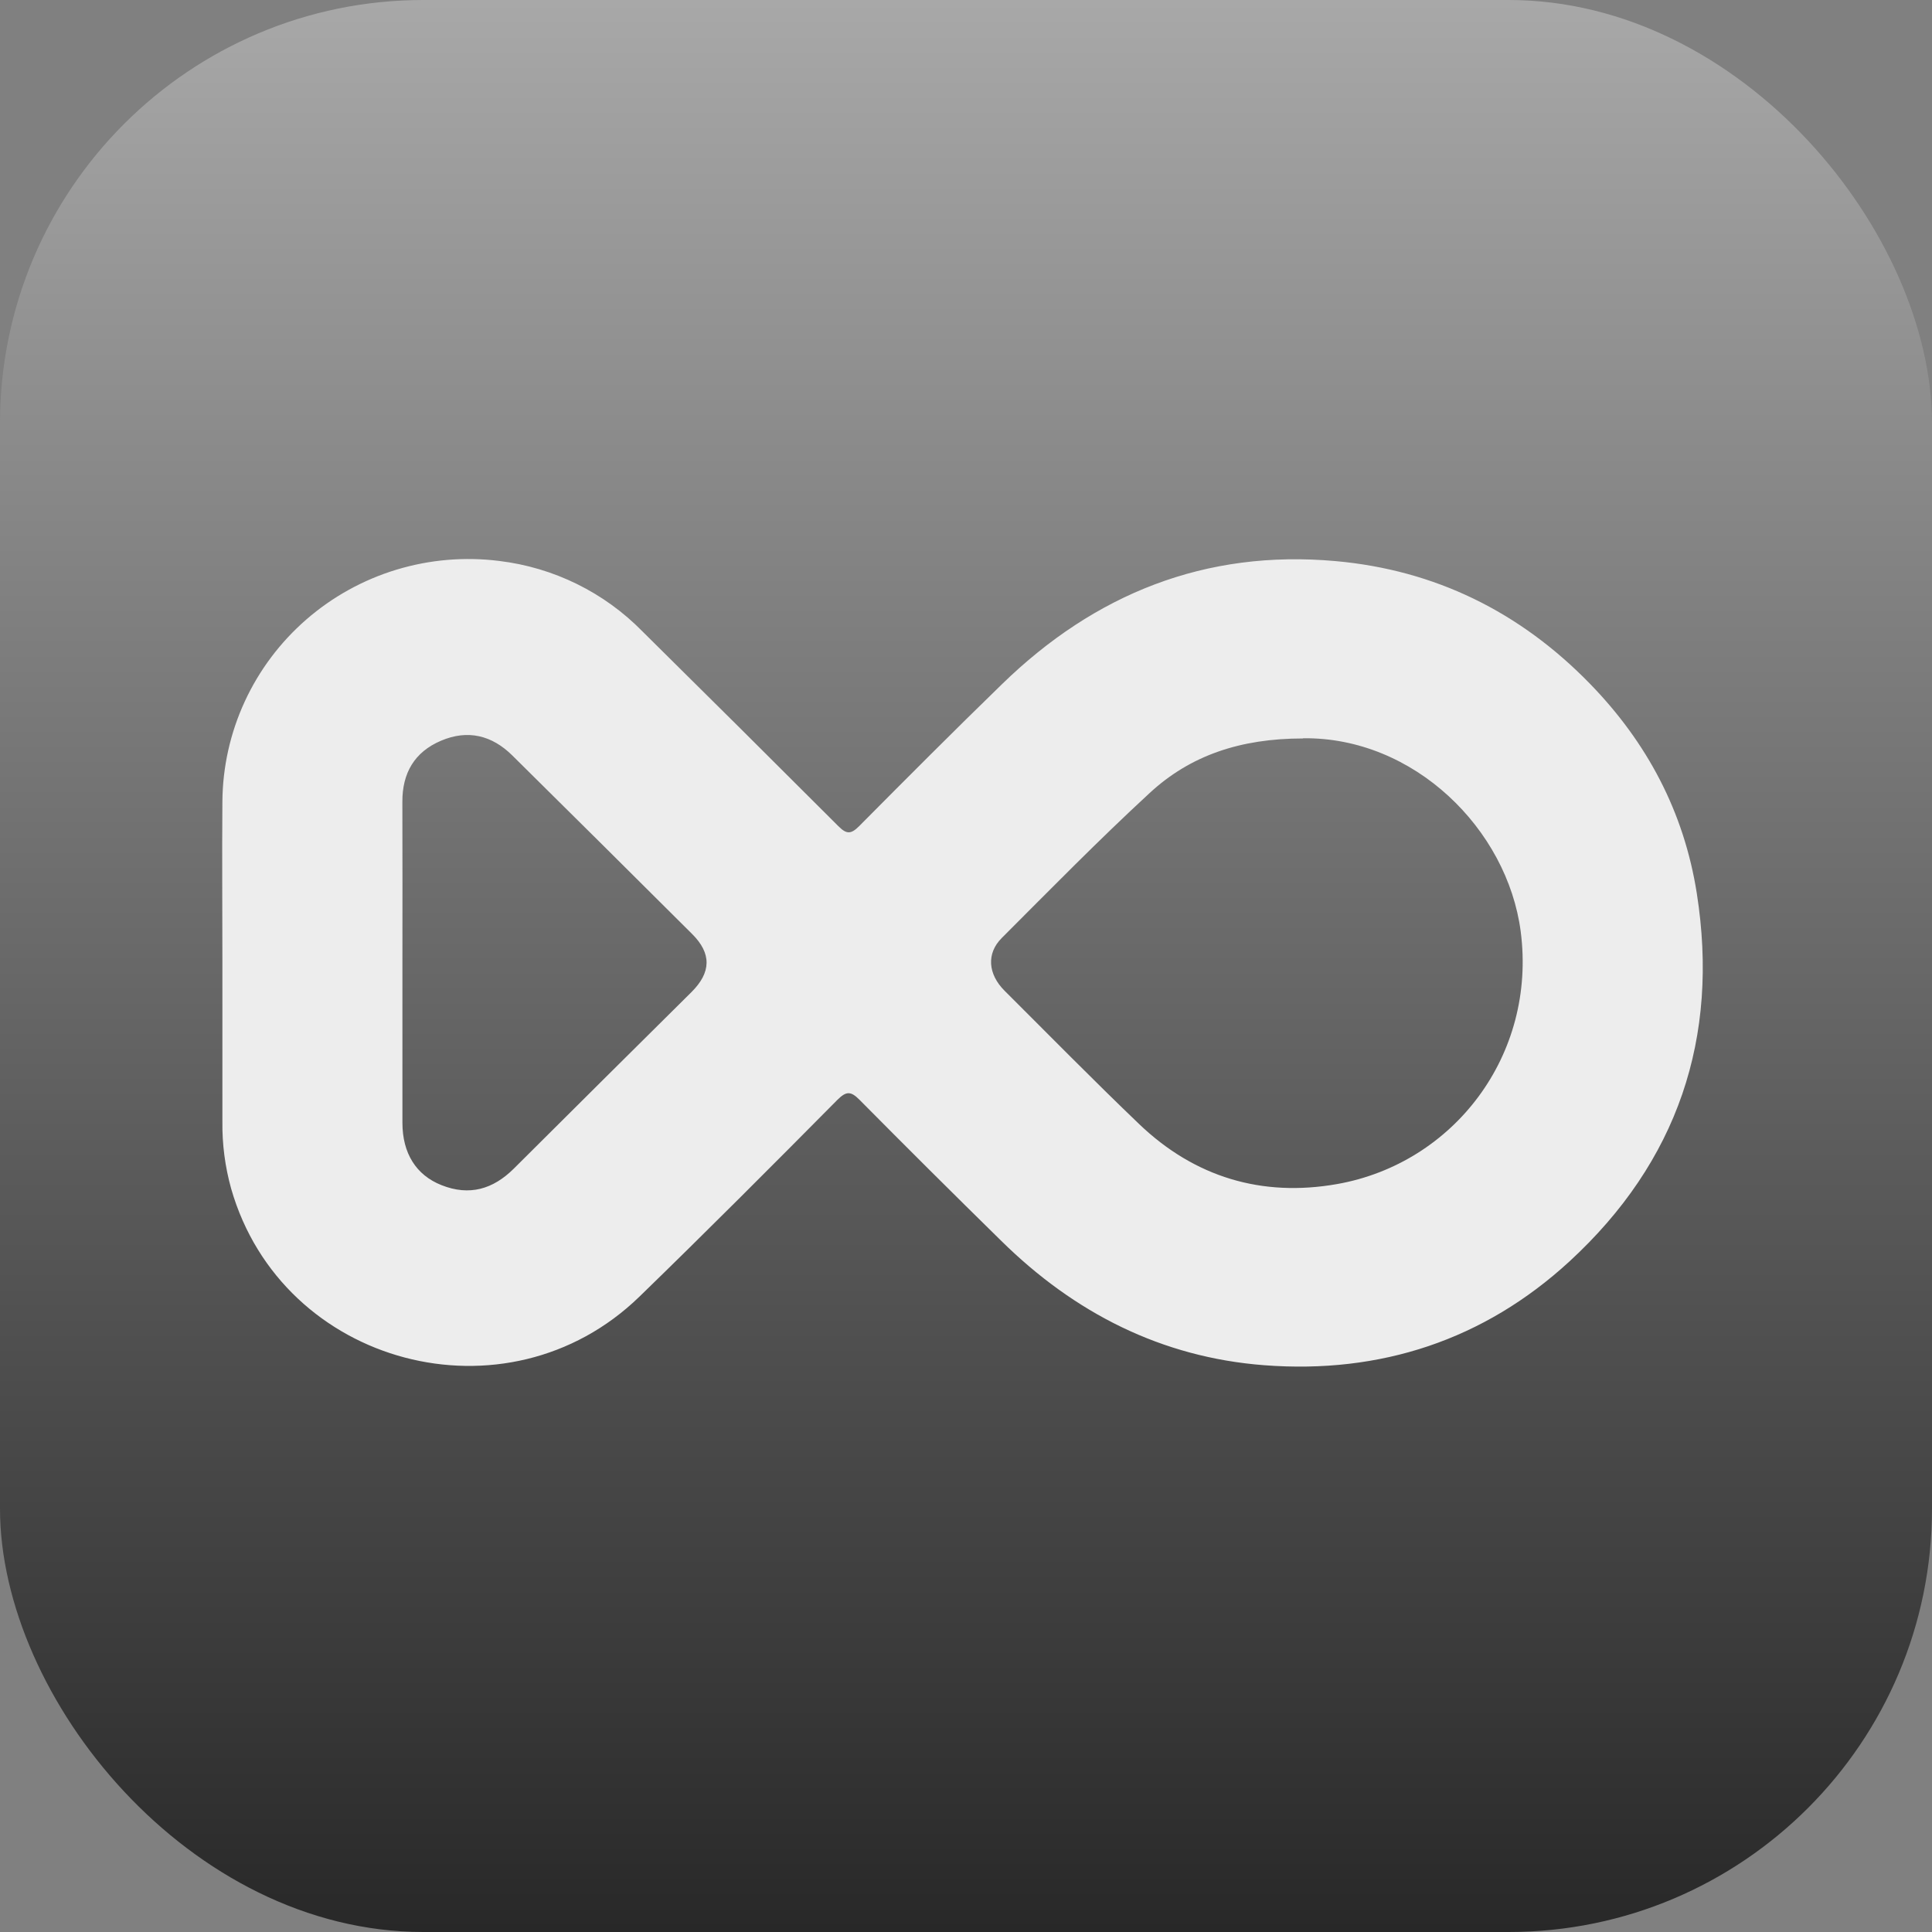 <svg width="826" height="826" viewBox="0 0 826 826" fill="none" xmlns="http://www.w3.org/2000/svg">
<rect x="0" y="0" width="826" height="826" fill="#808080" stroke="none"/>
<rect width="826" height="826" rx="181" fill="url(#paint0_linear_1005_2431)"/>
<path d="M95.082 411.391C95.082 388.511 94.897 365.63 95.082 342.75C95.178 327.985 98.427 313.408 104.612 299.981C110.798 286.555 119.78 274.583 130.966 264.857C142.152 255.131 155.288 247.871 169.507 243.557C183.726 239.243 198.704 237.972 213.454 239.829C236.747 242.637 258.369 253.284 274.72 269.997C302.706 297.654 330.602 325.386 358.41 353.193C361.977 356.775 363.842 356.674 367.327 353.193C387.537 332.836 407.829 312.48 428.408 292.491C468.009 253.956 515.296 234.882 570.987 239.89C613.56 243.697 649.82 261.61 679.623 292.185C704.219 317.407 719.961 347.147 725.434 381.875C735.17 443.717 717.235 496.765 670.993 539.31C634.385 572.958 590.132 587.472 540.549 583.686C496.521 580.327 459.339 561.294 428.101 530.536C407.74 510.56 387.53 490.448 367.47 470.2C363.678 466.373 361.751 466.536 358.041 470.2C329.98 498.536 301.94 526.628 273.408 554.332C216.631 609.498 120.601 584.012 98.833 508.226C96.216 498.842 94.953 489.137 95.082 479.401C95.082 456.724 95.082 434.068 95.082 411.391ZM557.131 315.717C530.218 315.717 508.84 323.025 491.54 339.025C469.833 359.035 449.152 380.144 428.285 401.03C421.644 407.666 422.403 416.501 429.495 423.584C448.619 442.638 467.517 461.895 487.03 480.582C510.725 503.259 539.442 511.91 571.643 506.231C621.513 497.417 657.035 451.086 650.148 398.2C644.408 354.455 604.5 315.025 557.09 315.636L557.131 315.717ZM172.049 411.432C172.049 434.299 172.049 457.159 172.049 480.012C172.049 493.02 177.87 502.404 188.775 506.699C200.663 511.422 210.789 508.45 219.644 499.656C244.937 474.455 270.258 449.294 295.607 424.175C304.113 415.727 304.277 407.646 295.914 399.32C270.333 373.82 244.698 348.368 219.008 322.964C210.297 314.353 199.987 311.829 188.57 316.674C177.153 321.518 171.967 330.577 172.029 342.831C172.111 365.691 172.049 388.613 172.049 411.432Z" fill="#EDEDED"/>
<defs>
<linearGradient id="paint0_linear_1005_2431" x1="413" y1="826" x2="413" y2="0" gradientUnits="userSpaceOnUse">
<stop stop-color="#282828"/>
<stop offset="1" stop-color="#A8A8A8"/>
</linearGradient>
</defs>
</svg>
